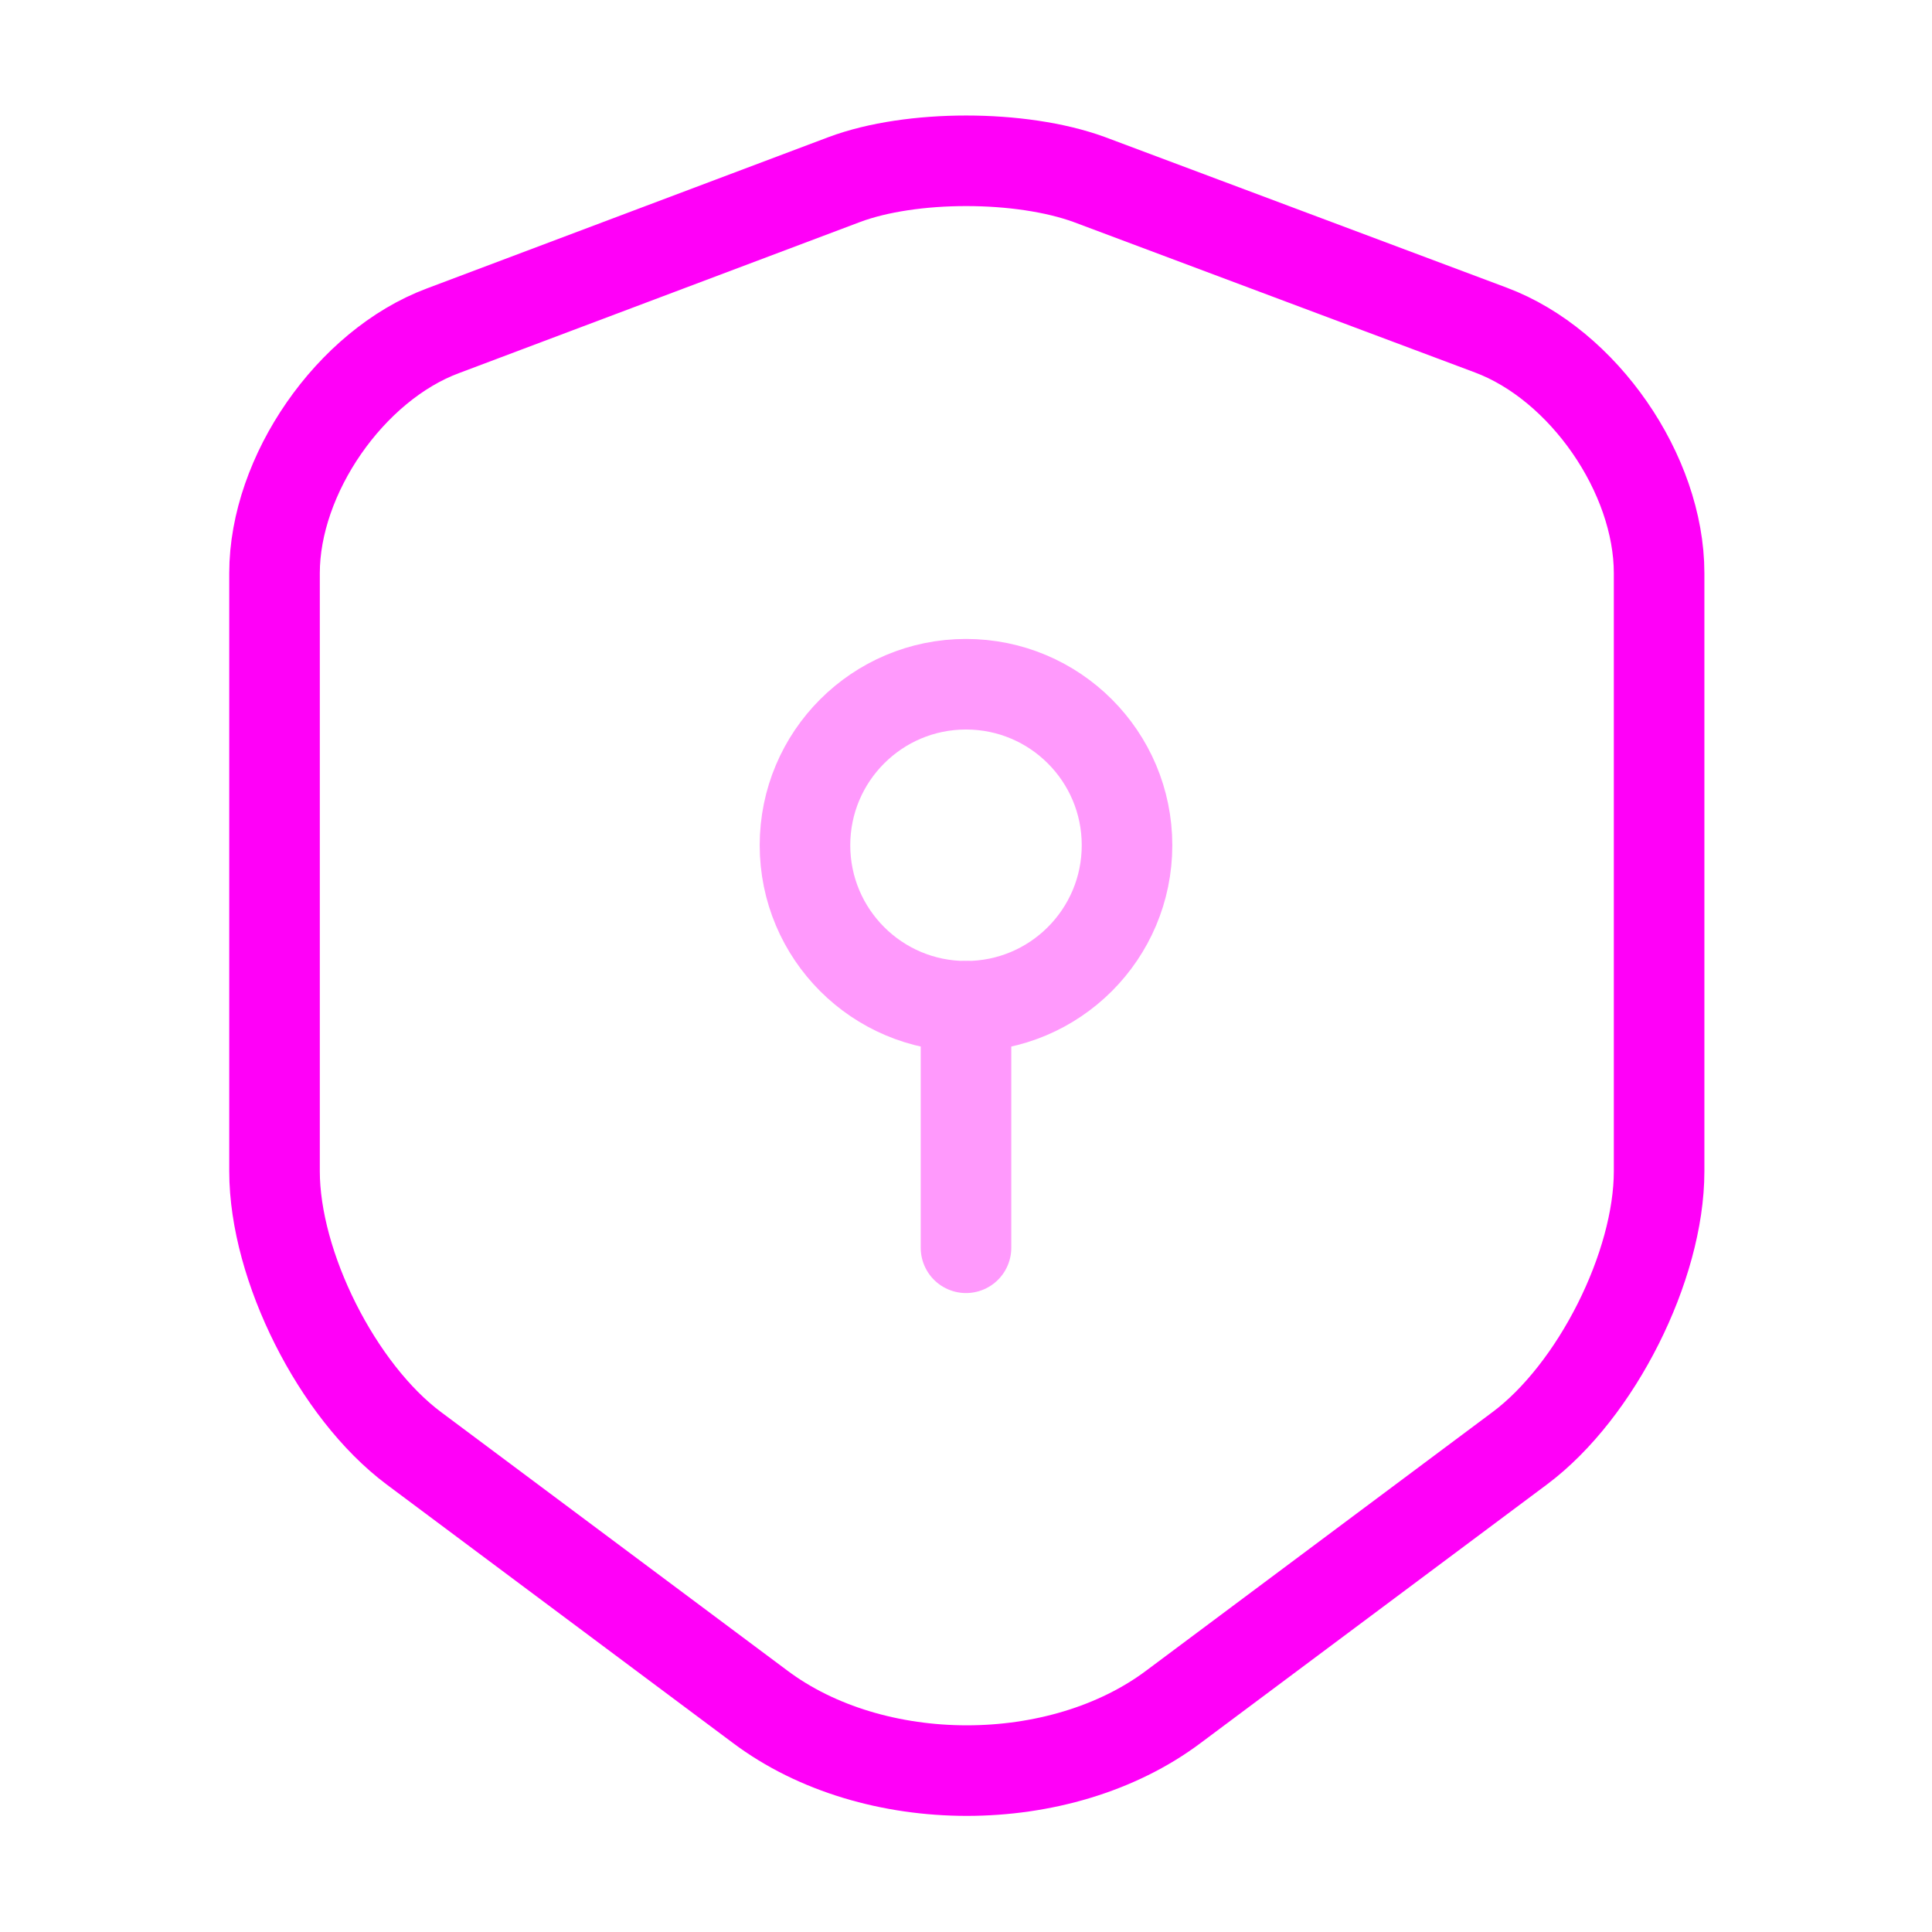 <svg width="32" height="32" viewBox="0 0 32 32" fill="none" xmlns="http://www.w3.org/2000/svg">
<path d="M13.987 2.973L7.333 5.48C5.8 6.053 4.547 7.867 4.547 9.493V19.4C4.547 20.973 5.587 23.04 6.853 23.987L12.587 28.267C14.467 29.68 17.56 29.68 19.44 28.267L25.173 23.987C26.44 23.04 27.48 20.973 27.48 19.4V9.493C27.48 7.853 26.227 6.04 24.693 5.467L18.04 2.973C16.907 2.56 15.093 2.56 13.987 2.973Z" stroke="#FF00F8" stroke-width="1.5" stroke-linecap="round" stroke-linejoin="round"/>
<g opacity="0.4">
<path d="M16 16.667C17.473 16.667 18.667 15.473 18.667 14C18.667 12.527 17.473 11.333 16 11.333C14.527 11.333 13.333 12.527 13.333 14C13.333 15.473 14.527 16.667 16 16.667Z" stroke="#FF00F8" stroke-width="1.5" stroke-miterlimit="10" stroke-linecap="round" stroke-linejoin="round"/>
<path d="M16 16.667V20.667" stroke="#FF00F8" stroke-width="1.5" stroke-miterlimit="10" stroke-linecap="round" stroke-linejoin="round"/>
</g>
</svg>
